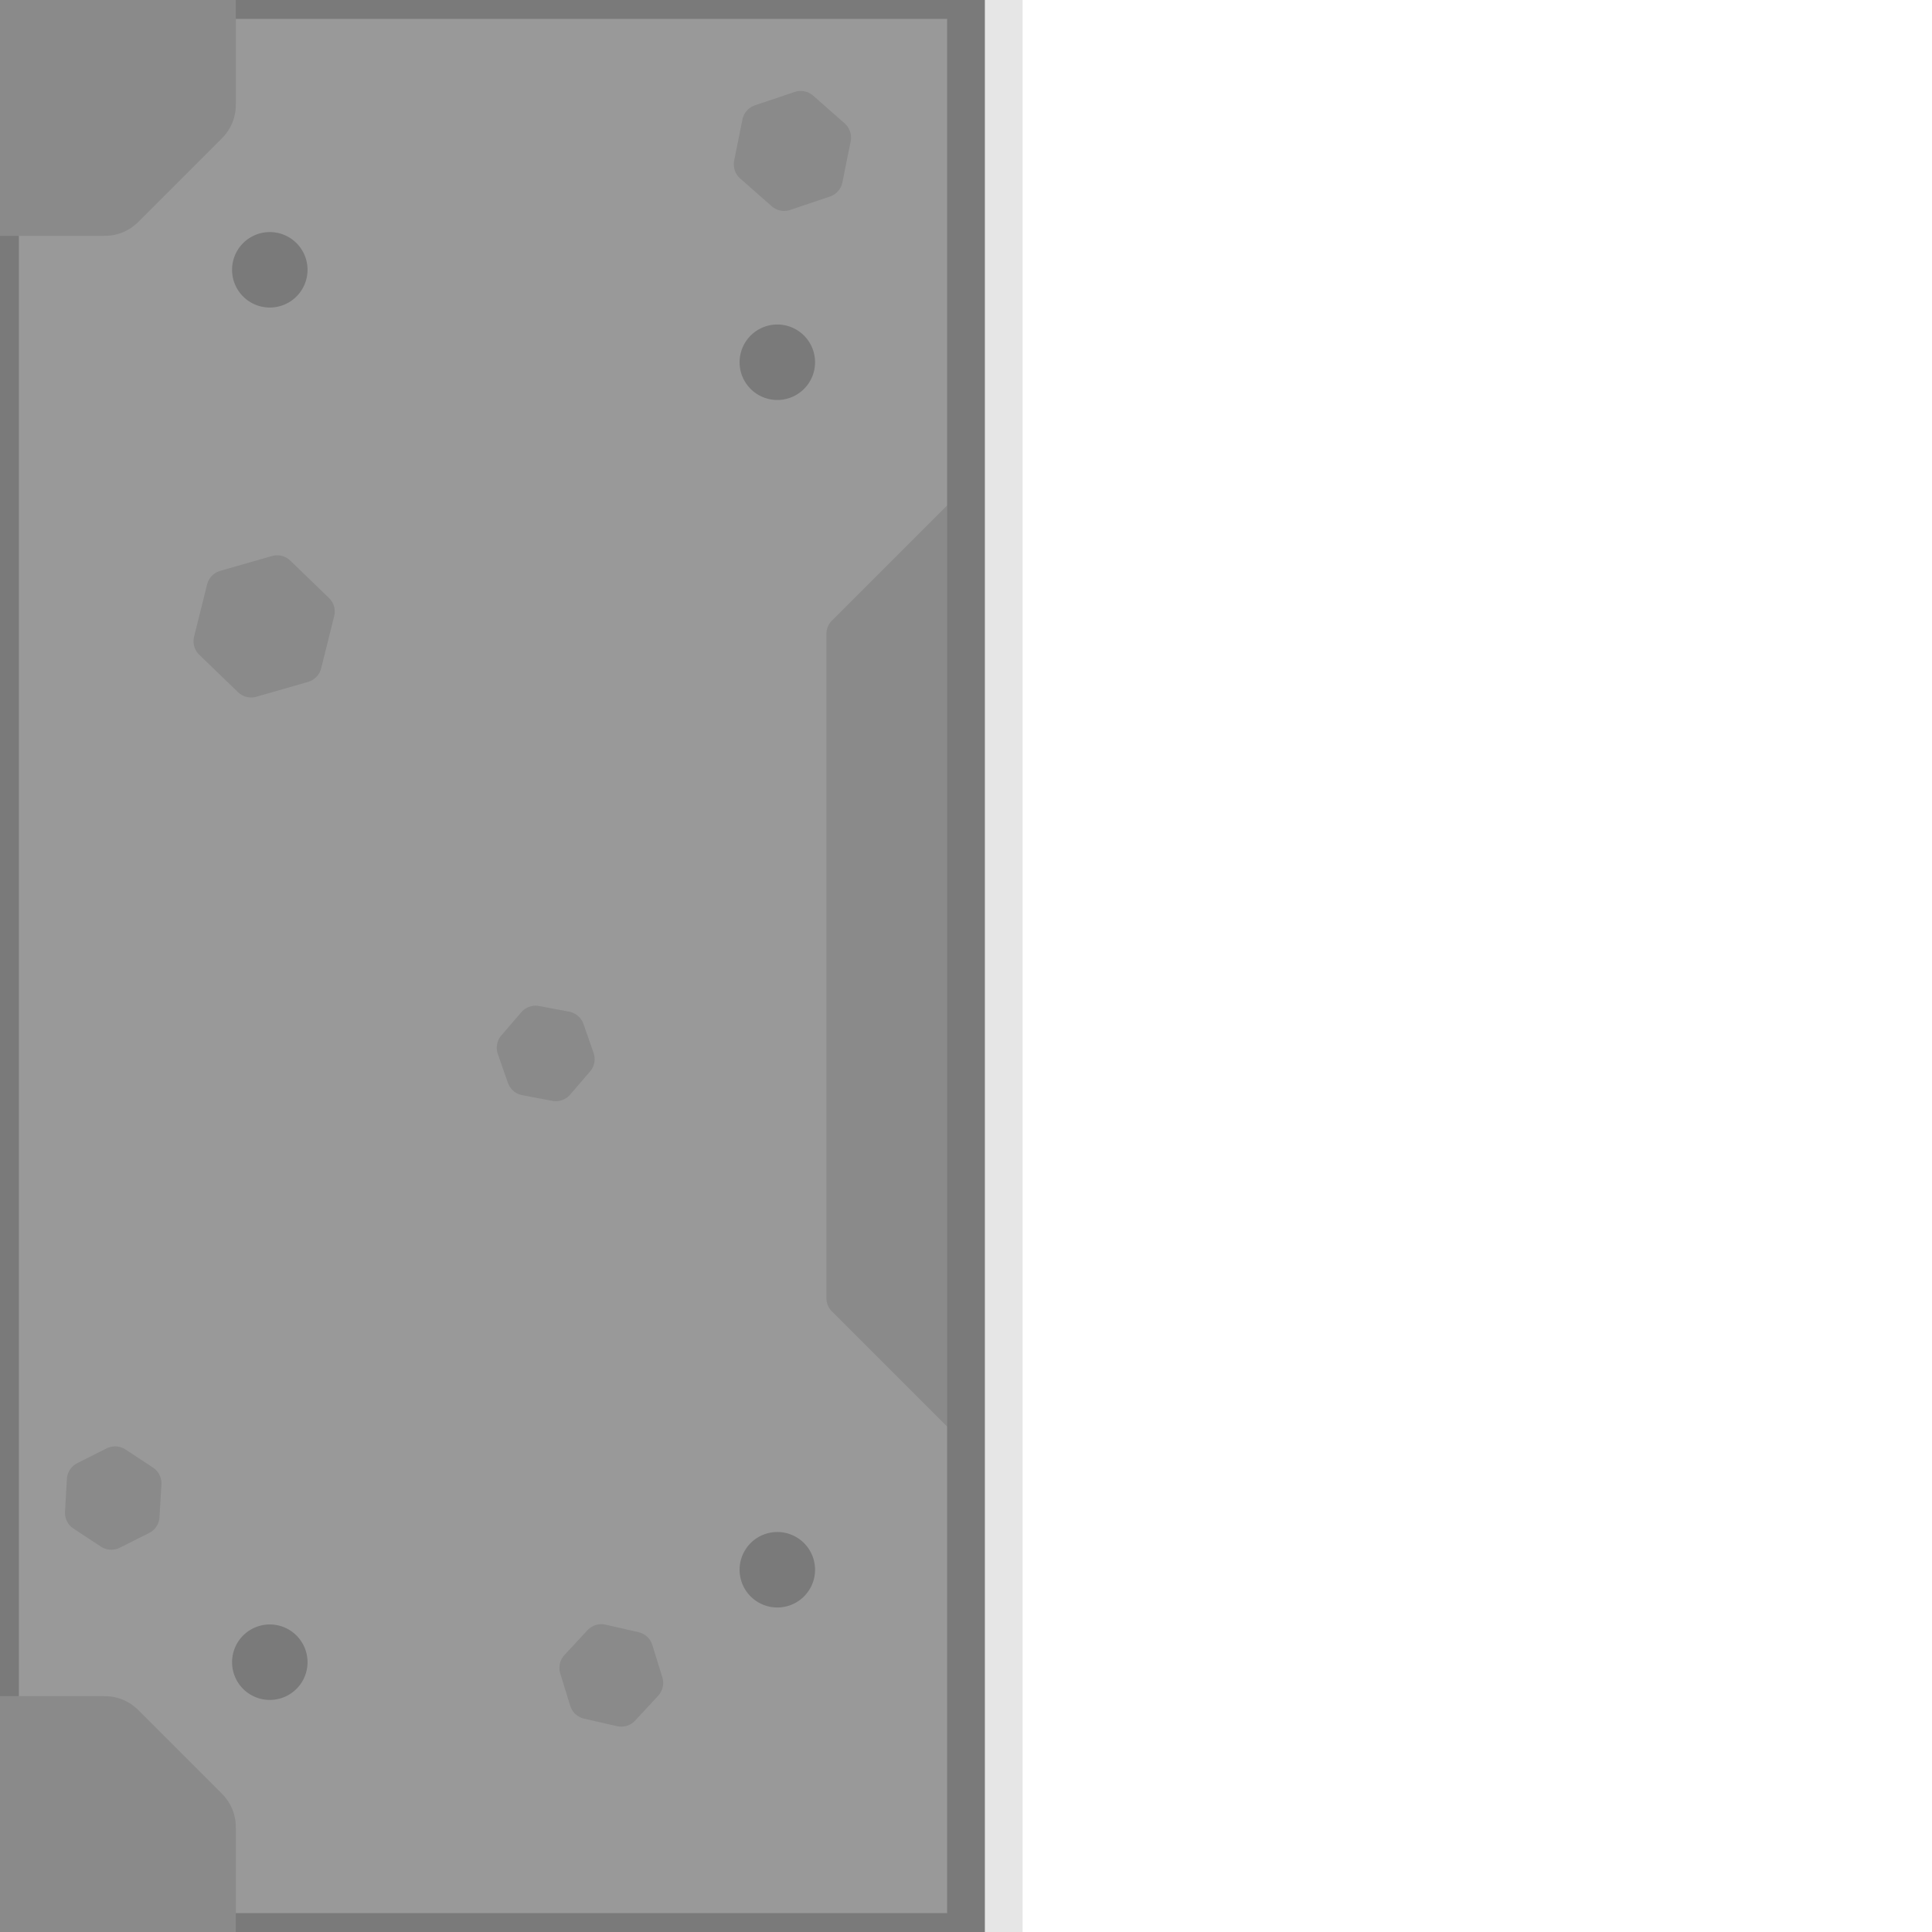 <svg xmlns="http://www.w3.org/2000/svg" viewBox="0 0 256 256">
  <path fill="none" stroke="#000" stroke-linejoin="round" stroke-opacity=".1" stroke-width="15" d="M128 0v256"/>
  <path fill="#999" d="M0 0h128v256H0Z"/>
  <path fill="none" stroke="#7a7a7a" stroke-width="2.5" d="M128 254.75H1.25V1.25H128"/>
  <path fill="#8a8a8a" d="m128 68-16 16v88l16 16Z"/>
  <path fill="none" stroke="#8a8a8a" stroke-linejoin="round" stroke-width="5" d="m128 68-16 16v88l16 16"/>
  <path fill="none" stroke="#7a7a7a" stroke-linejoin="round" stroke-width="5" d="M128 0v256"/>
  <path fill="none" stroke="#8a8a8a" stroke-linejoin="round" stroke-width="12.5" d="M0 25h13.89L25 13.89V0m0 256v-13.89L13.89 231H0"/>
  <path fill="#8a8a8a" d="M0 0v25h13.89L25 13.89V0H0zm0 231v25h25v-13.89L13.89 231H0z"/>
  <path fill="#7a7a7a" d="M40.75 220.25a5 5 0 1 1-10 0 5 5 0 0 1 10 0zm0-184.5a5 5 0 1 1-10 0 5 5 0 0 1 10 0zM108 208a5 5 0 1 1-10 0 5 5 0 0 1 10 0zm0-160a5 5 0 1 1-10 0 5 5 0 0 1 10 0z"/>
  <path fill="#8a8a8a" stroke="#8a8a8a" stroke-linejoin="round" stroke-width="5" d="m18.64 200.892-3.891 1.956-3.64-2.391.25-4.349 3.892-1.956 3.64 2.391zm56.314-64.38 1.339 3.83-2.647 3.073-3.985-.756-1.339-3.829 2.647-3.073zm35.313-118.289-1.095 5.45-5.267 1.777-4.172-3.673 1.094-5.45 5.268-1.777zm-24.89 204.775-3.053 3.291-4.377-.998-1.323-4.29 3.052-3.29 4.377.998zM41.855 81.034l-1.726 6.92-6.855 1.966-5.13-4.954 1.725-6.92 6.855-1.966z"/>
</svg>

